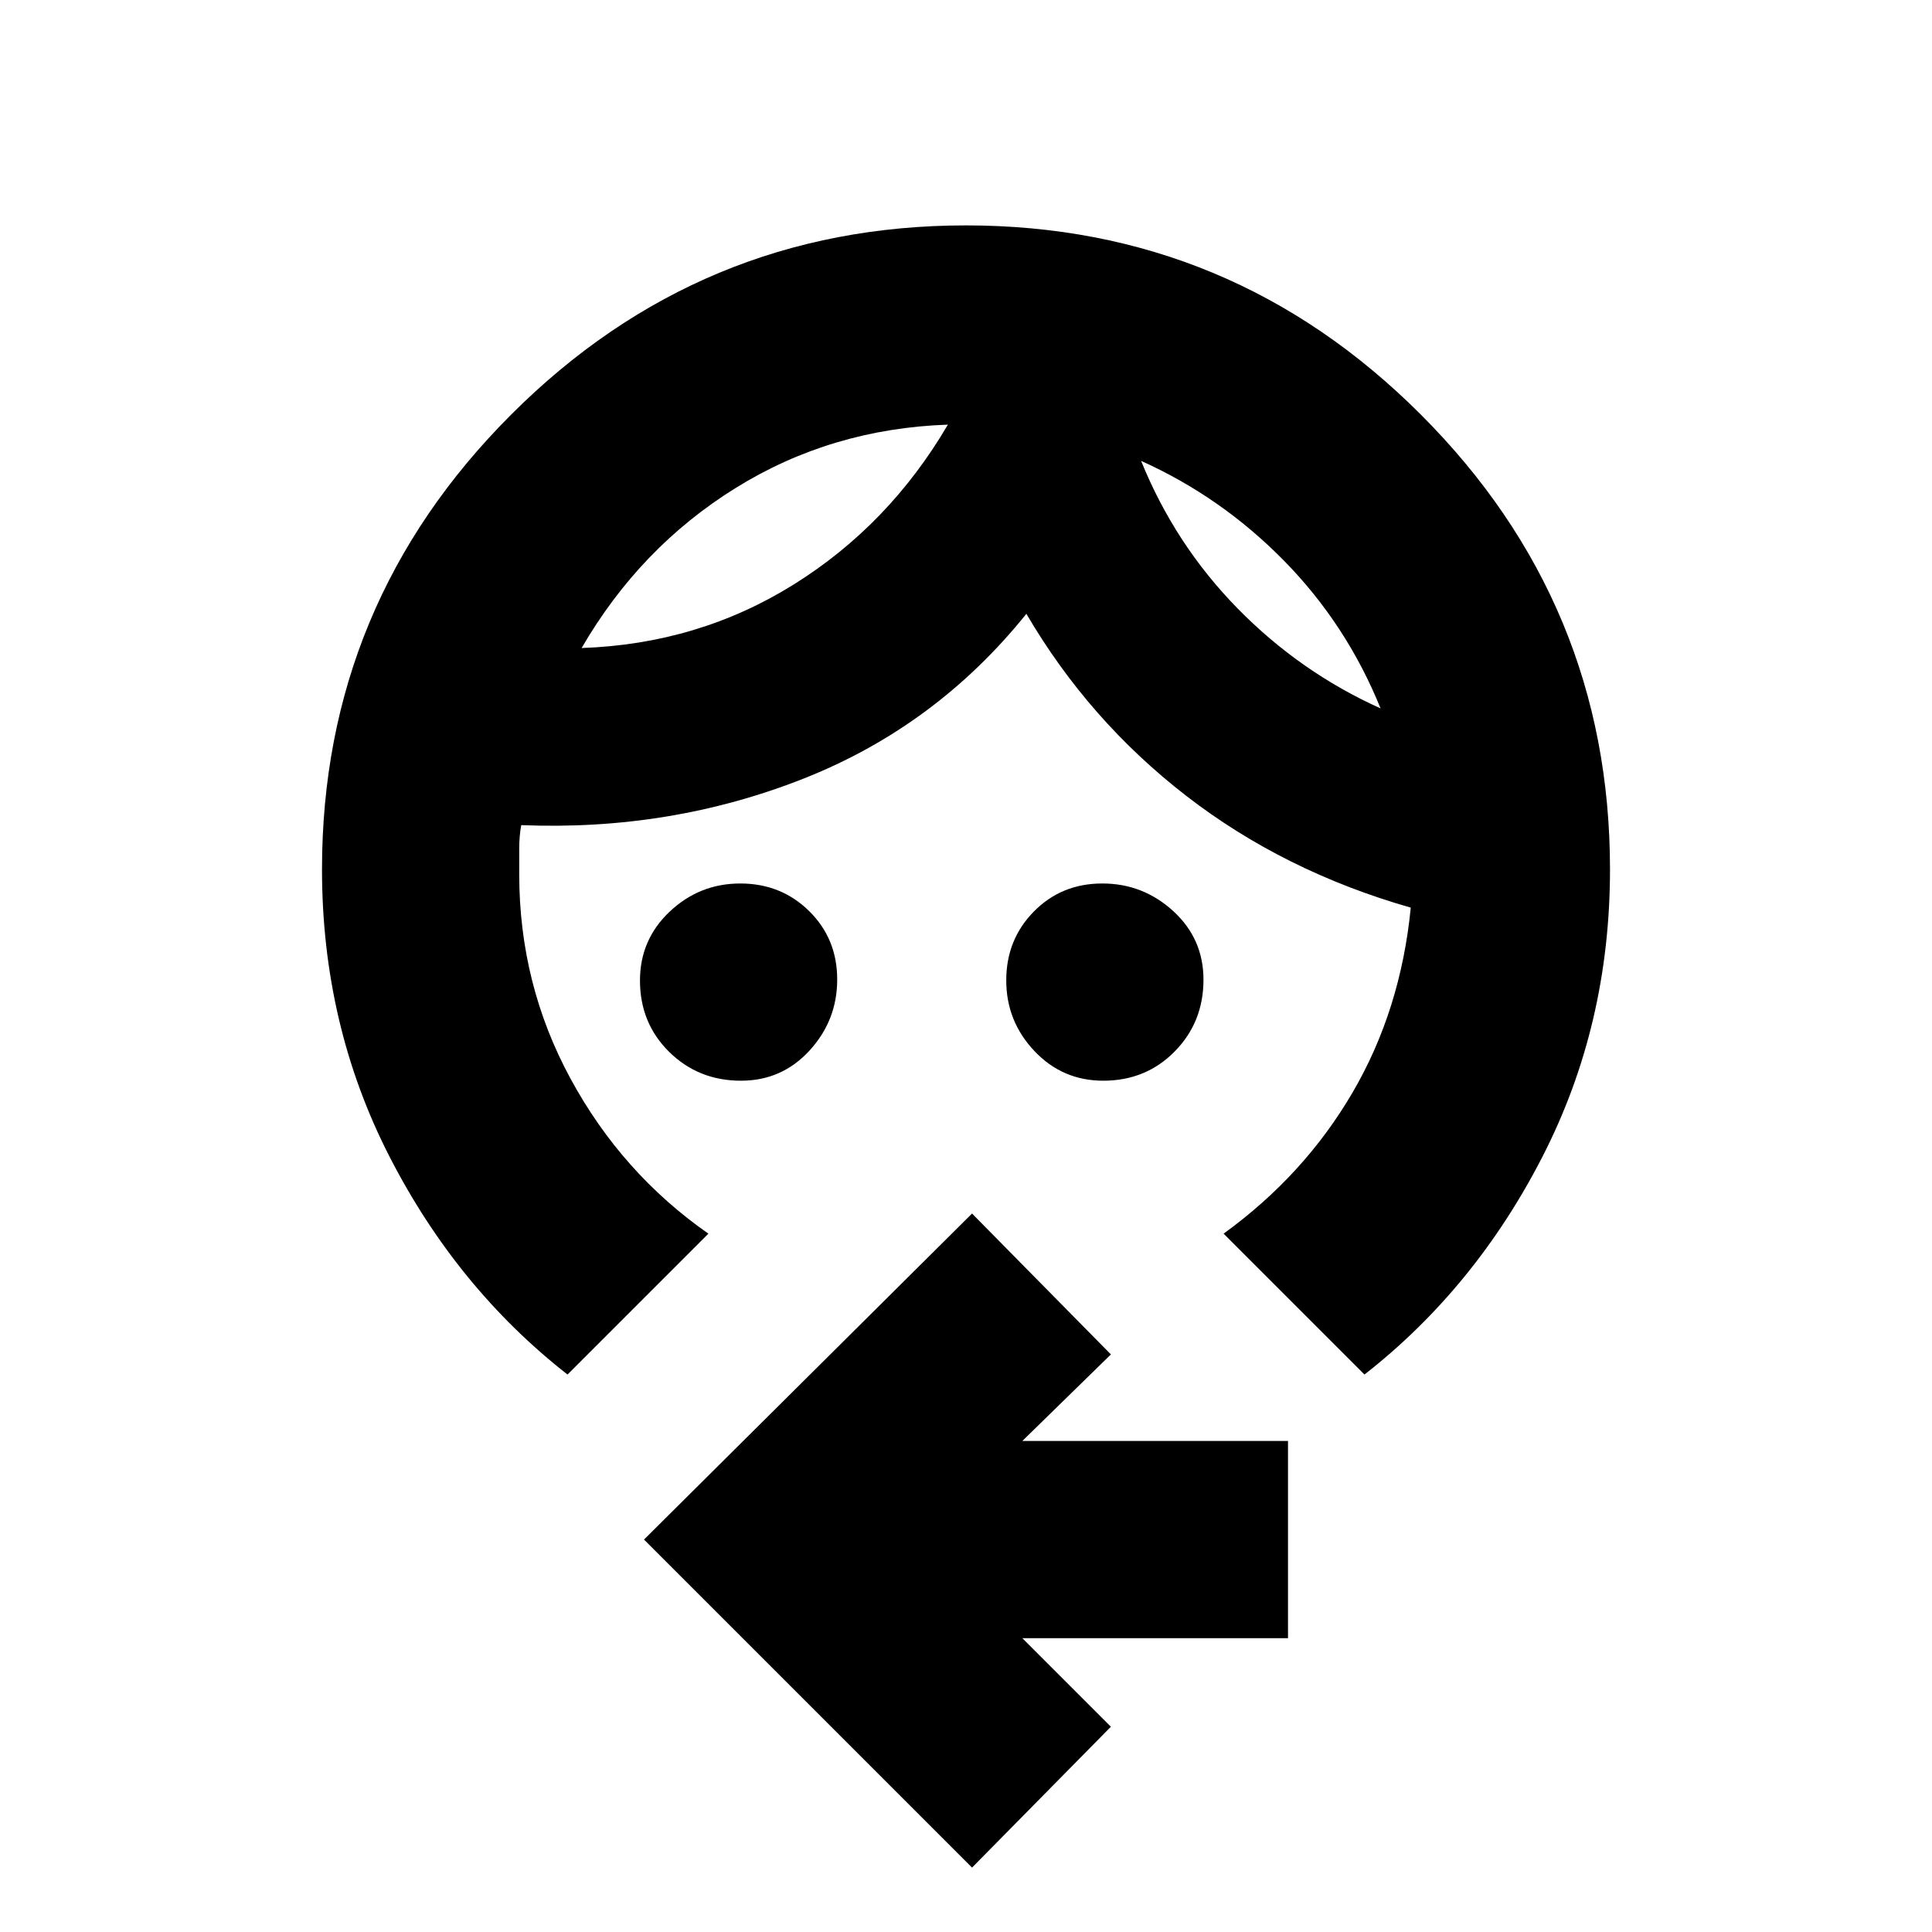 <svg xmlns="http://www.w3.org/2000/svg" height="20" viewBox="0 -960 960 960" width="20"><path d="M368.21-423q-21.16 0-35.69-14.31Q318-451.63 318-472.79q0-20.31 14.79-34.26T367.86-521q20.28 0 34.21 13.72t13.93 34Q416-453 402.26-438t-34.05 15Zm180 0q-20.31 0-34.26-14.79T500-472.86q0-20.28 13.72-34.21t34-13.93Q568-521 583-507.26t15 34.05q0 21.16-14.31 35.69Q569.37-423 548.21-423ZM567-731q16.88 41.63 47.94 73.31Q646-626 686-608q-16.85-41.65-47.92-73.32Q607-713 567-731Zm-96-18q-58 2-105.5 31.5T289-638q58-2 105.39-31.57Q441.78-699.13 471-749ZM282-277q-55-43-88.5-108.38T160-528q0-132 94-226t226-94q132 0 226 94t94 226q0 77.24-33.5 142.62Q733-320 678-277l-70-70q40-29 64-70t29-92q-63-18-111.5-55.5T510-655q-45 56-111 82t-140 23q-1 5.45-1 11.73v12.7Q258-471 283.5-424q25.5 47 68.5 77l-70 70ZM483-32 320-195l163-162 69 70-44 43h132v98H508l44 44-69 70Zm84-699Zm-96-18Z"/></svg>